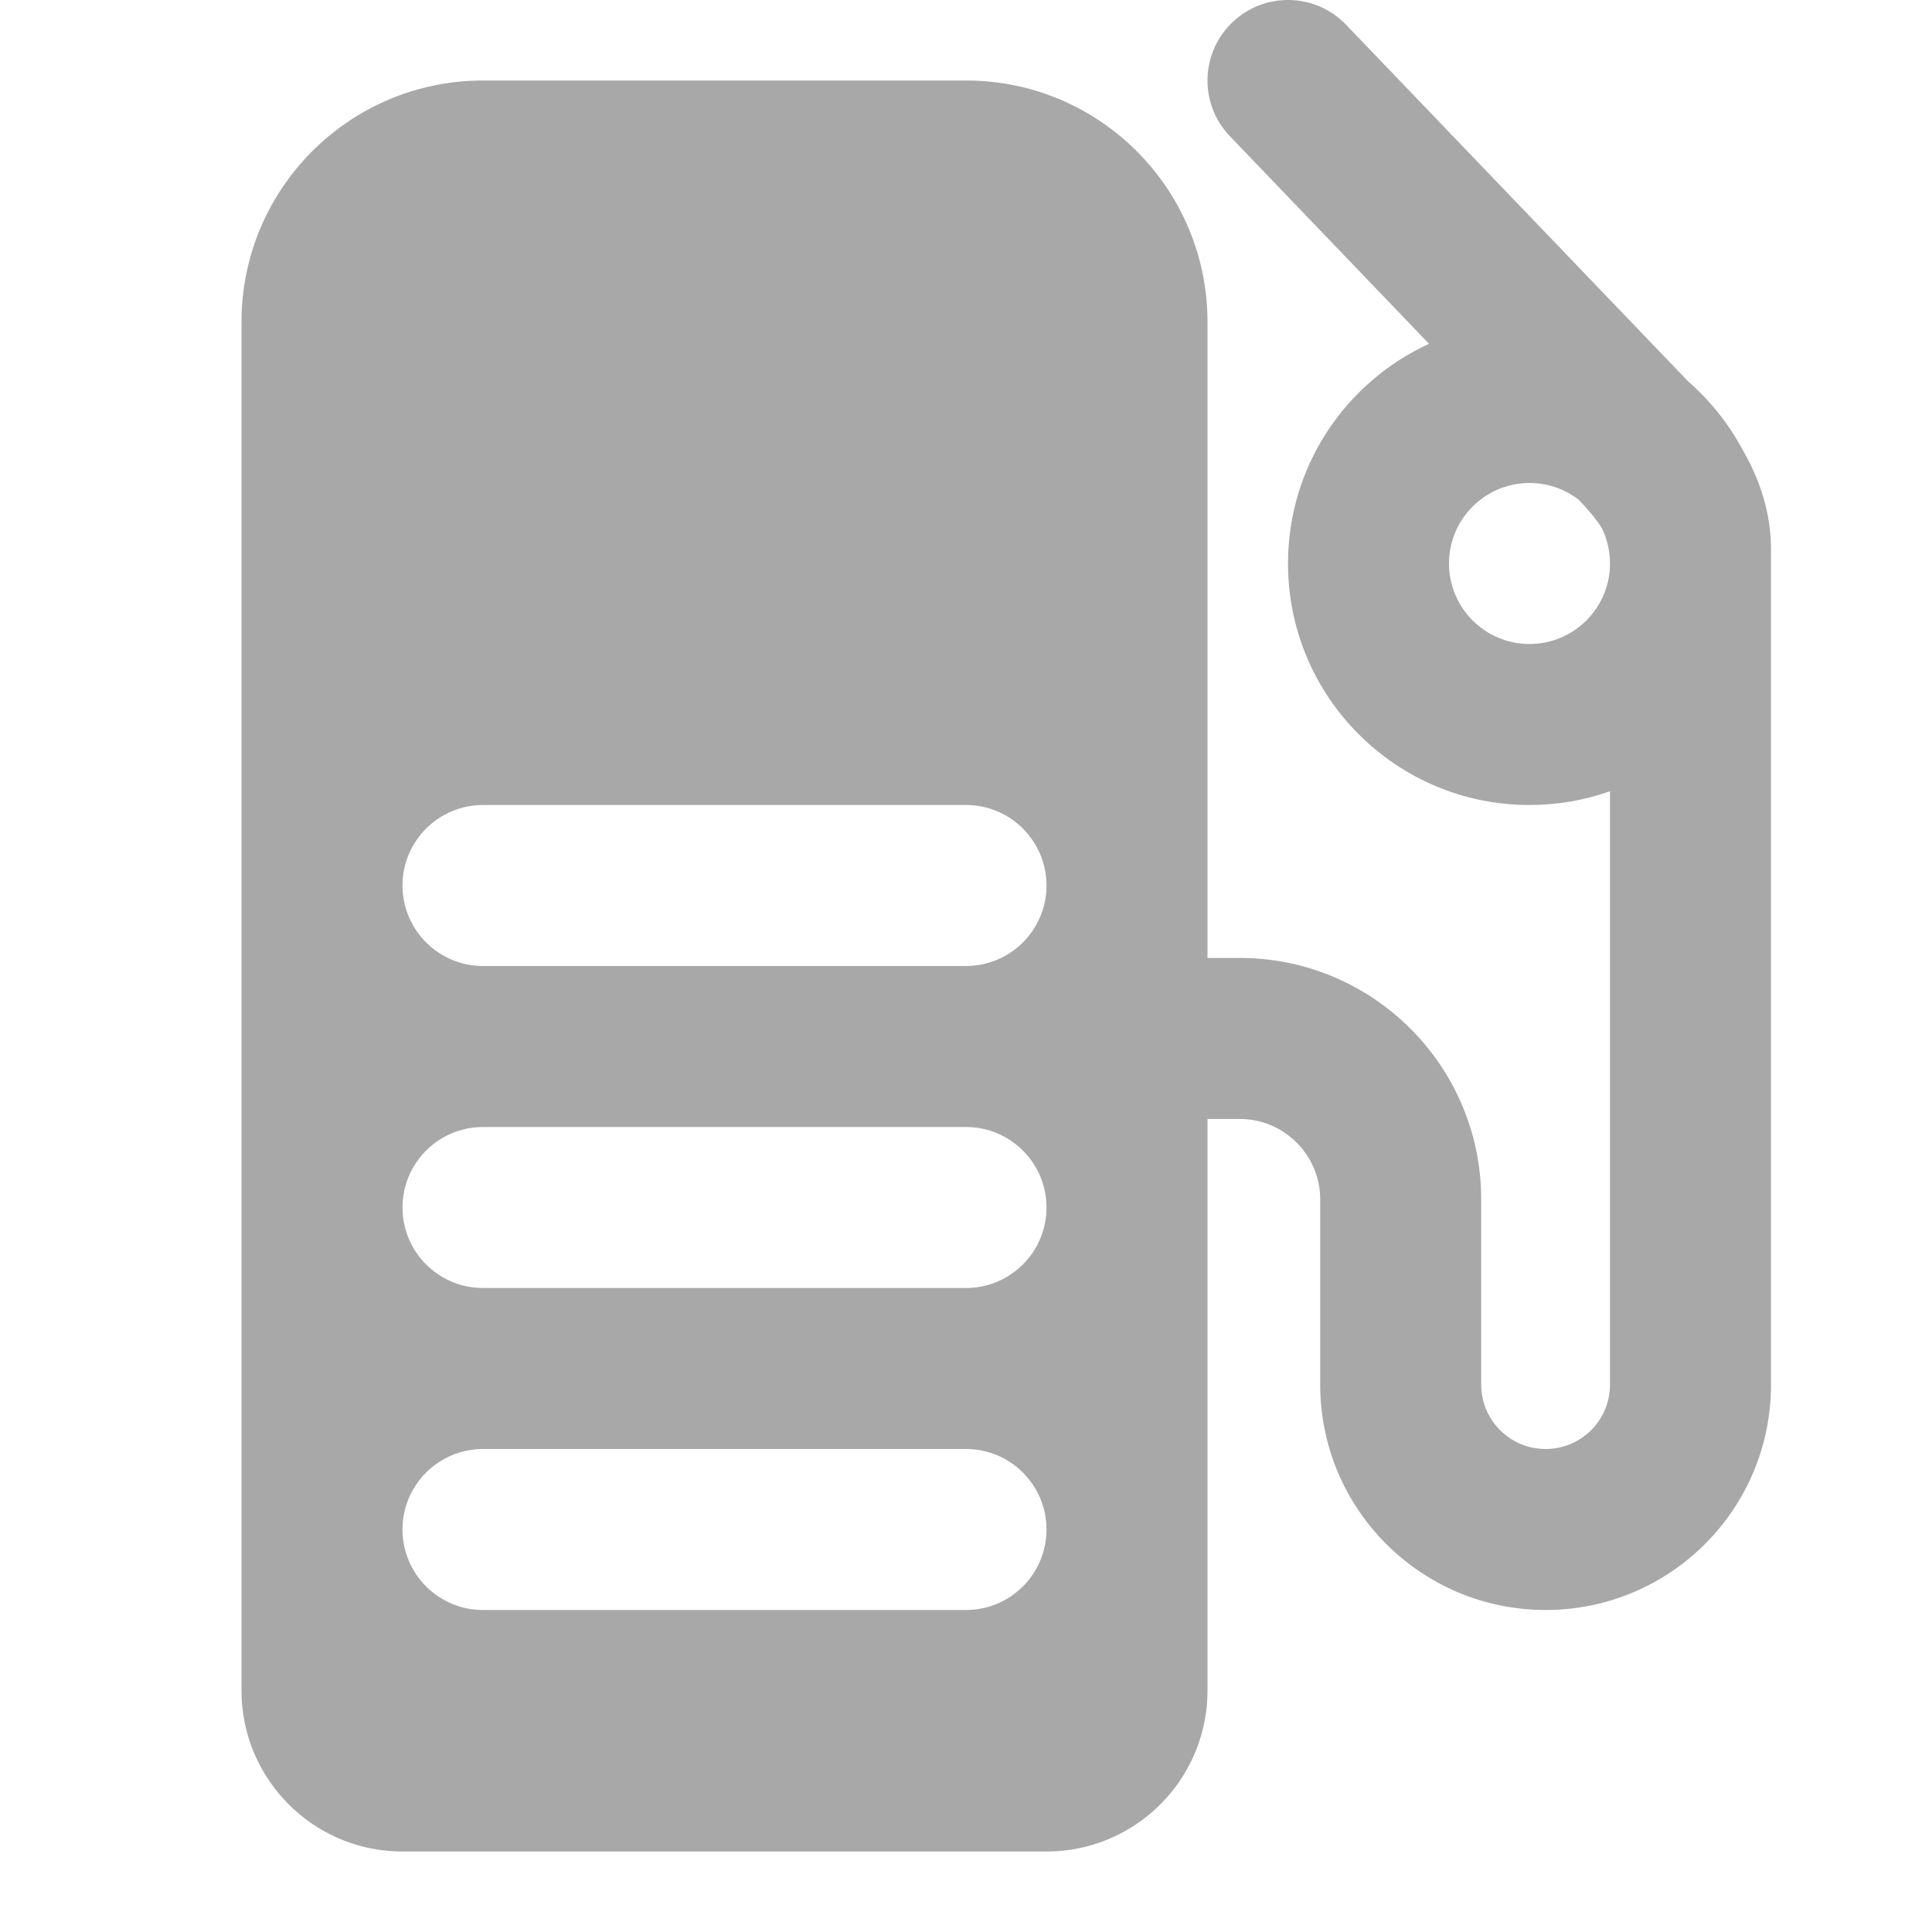 <svg xmlns="http://www.w3.org/2000/svg" width="24" height="24" viewBox="0 0 24 24" fill="none" class="GasEstimateTooltip__StyledGasIcon-sc-5dbb971b-0 jSvGhz"><path fill-rule="evenodd" clip-rule="evenodd" d="M15.308 0.278C15.706 -0.104 16.34 -0.091 16.722 0.308L20.969 4.736C21.243 4.975 21.473 5.262 21.646 5.585C21.848 5.932 22 6.348 22 6.827V17.201C22 18.749 20.745 20 19.2 20C17.654 20 16.4 18.747 16.4 17.2V14.9C16.4 14.348 15.952 13.9 15.4 13.9H15V21C15 21.069 14.996 21.137 14.99 21.205C14.951 21.58 14.809 21.925 14.593 22.21C14.227 22.69 13.65 23 13 23H5C4.31 23 3.701 22.65 3.342 22.118C3.126 21.799 3 21.414 3 21V4C3 2.343 4.343 1 6 1H12C13.657 1 15 2.343 15 4V11.9H15.4C17.057 11.9 18.4 13.243 18.4 14.9V17.2C18.4 17.642 18.758 18 19.2 18C19.643 18 20 17.642 20 17.201V9.829C19.687 9.94 19.351 10 19 10C17.343 10 16 8.657 16 7C16 5.789 16.718 4.745 17.752 4.271L15.278 1.692C14.896 1.294 14.909 0.661 15.308 0.278ZM19.61 6.207C19.441 6.077 19.23 6 19 6C18.448 6 18 6.448 18 7C18 7.552 18.448 8 19 8C19.552 8 20 7.552 20 7C20 6.841 19.963 6.691 19.897 6.557C19.83 6.452 19.735 6.336 19.61 6.207ZM5 11C5 10.448 5.448 10 6 10H9H12C12.552 10 13 10.448 13 11C13 11.552 12.552 12 12 12H6C5.448 12 5 11.552 5 11ZM5 15C5 14.448 5.448 14 6 14H12C12.552 14 13 14.448 13 15C13 15.552 12.552 16 12 16H6C5.448 16 5 15.552 5 15ZM6 18C5.448 18 5 18.448 5 19C5 19.552 5.448 20 6 20H12C12.552 20 13 19.552 13 19C13 18.448 12.552 18 12 18H6Z" fill="#a8a8a8"></path></svg>